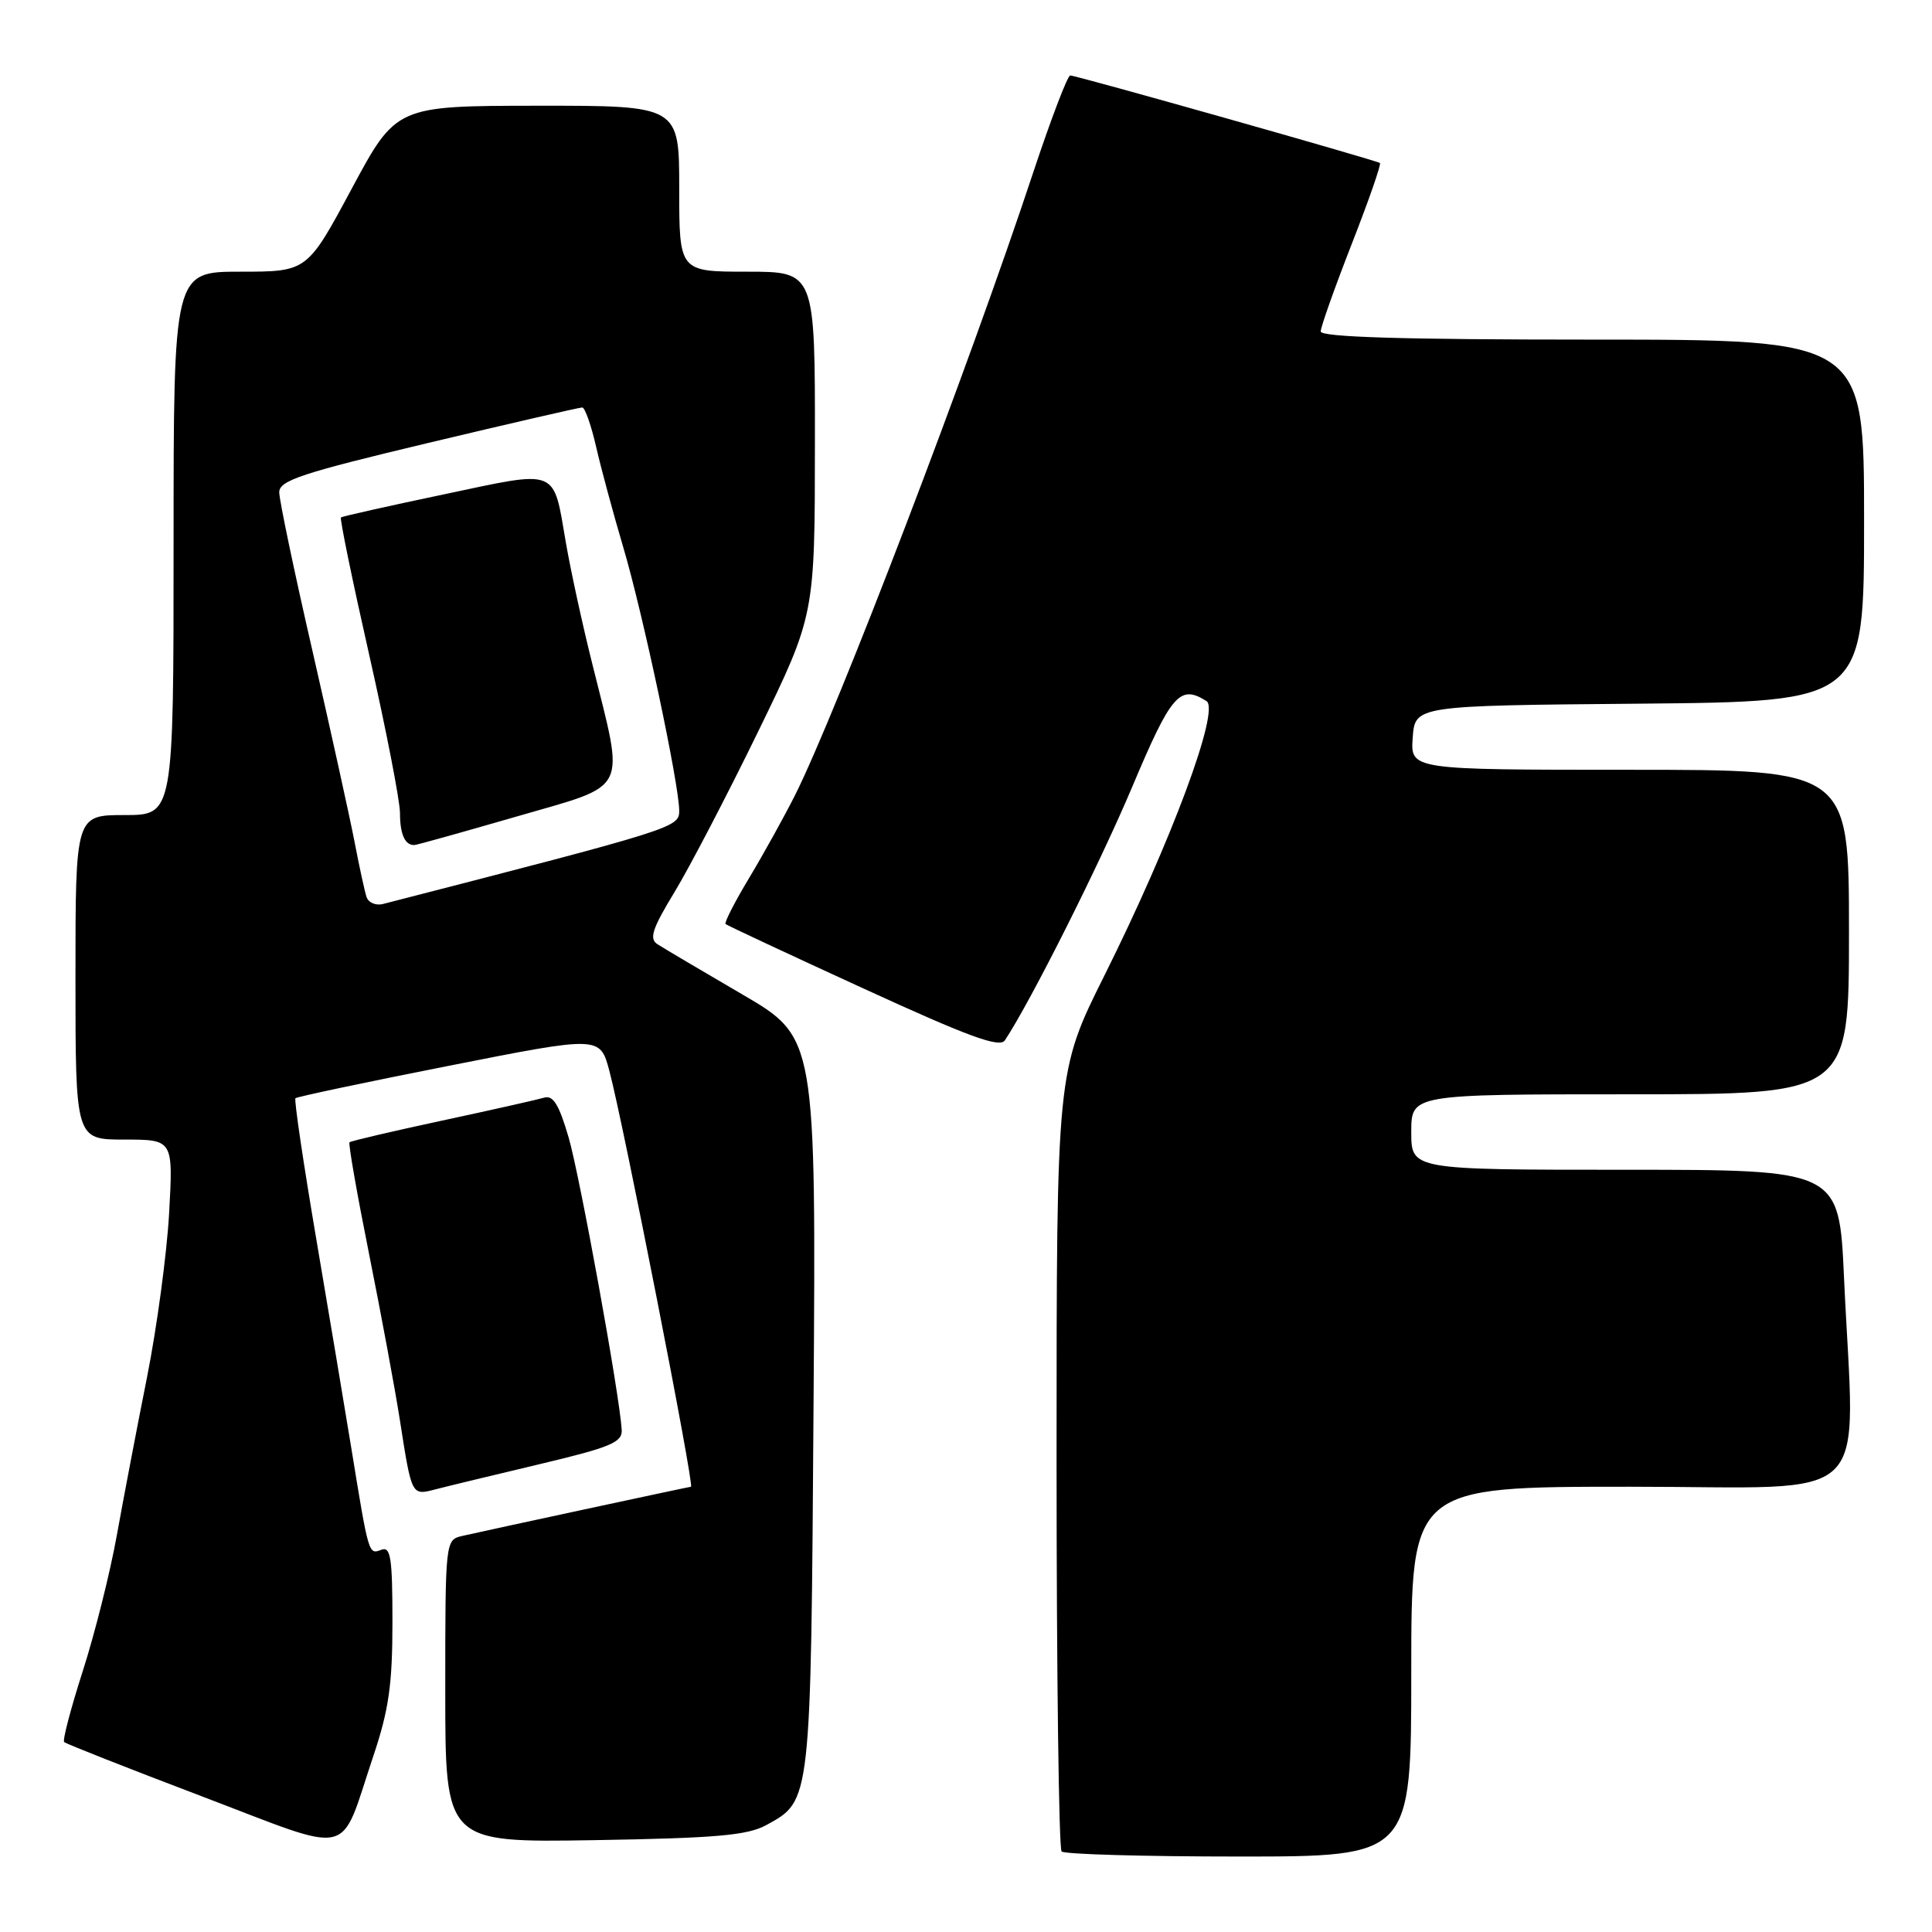 <?xml version="1.0" encoding="UTF-8" standalone="no"?>
<!DOCTYPE svg PUBLIC "-//W3C//DTD SVG 1.1//EN" "http://www.w3.org/Graphics/SVG/1.1/DTD/svg11.dtd" >
<svg xmlns="http://www.w3.org/2000/svg" xmlns:xlink="http://www.w3.org/1999/xlink" version="1.1" viewBox="0 0 256 256">
 <g >
 <path fill="currentColor"
d=" M 187.00 221.50 C 187.00 197.00 187.00 197.00 216.00 197.00 C 248.95 197.00 245.75 200.13 244.34 169.25 C 243.69 155.00 243.69 155.00 215.34 155.00 C 187.00 155.00 187.00 155.00 187.00 150.00 C 187.00 145.00 187.00 145.00 216.00 145.00 C 245.00 145.00 245.00 145.00 245.00 123.50 C 245.00 102.00 245.00 102.00 215.94 102.00 C 186.89 102.00 186.89 102.00 187.19 97.75 C 187.50 93.50 187.50 93.50 217.25 93.24 C 247.00 92.97 247.00 92.97 247.00 68.99 C 247.00 45.00 247.00 45.00 211.00 45.00 C 185.98 45.00 175.00 44.67 175.00 43.92 C 175.00 43.33 176.85 38.13 179.10 32.36 C 181.36 26.59 183.04 21.75 182.85 21.60 C 182.37 21.24 142.63 10.00 141.81 10.00 C 141.46 10.00 139.27 15.74 136.94 22.75 C 128.40 48.56 110.96 94.15 105.35 105.36 C 103.93 108.18 101.20 113.11 99.28 116.31 C 97.36 119.50 95.95 122.26 96.14 122.44 C 96.34 122.62 104.55 126.46 114.39 130.97 C 128.43 137.41 132.47 138.89 133.16 137.84 C 136.56 132.71 145.72 114.48 150.03 104.25 C 155.21 91.96 156.33 90.66 159.87 92.90 C 161.69 94.05 155.20 111.51 146.35 129.24 C 140.00 141.97 140.00 141.97 140.00 193.32 C 140.00 221.56 140.30 244.97 140.67 245.33 C 141.03 245.70 151.61 246.00 164.17 246.00 C 187.00 246.00 187.00 246.00 187.00 221.50 Z  M 49.46 232.71 C 51.52 226.58 52.00 223.21 52.00 214.97 C 52.00 206.36 51.77 204.87 50.51 205.36 C 48.84 206.00 48.86 206.05 46.57 192.00 C 45.72 186.78 43.62 174.26 41.91 164.19 C 40.20 154.11 38.95 145.71 39.15 145.52 C 39.34 145.33 48.50 143.39 59.50 141.22 C 79.50 137.26 79.50 137.26 80.74 141.88 C 82.58 148.76 92.05 197.00 91.56 197.00 C 91.35 197.00 64.30 202.82 61.25 203.52 C 59.01 204.04 59.00 204.12 59.00 224.09 C 59.00 244.15 59.00 244.15 78.75 243.83 C 94.90 243.56 99.06 243.20 101.56 241.82 C 107.49 238.57 107.44 239.03 107.80 185.98 C 108.13 137.46 108.13 137.46 98.32 131.74 C 92.92 128.59 87.88 125.61 87.11 125.11 C 85.99 124.39 86.43 123.05 89.38 118.20 C 91.38 114.90 96.39 105.29 100.50 96.85 C 107.97 81.50 107.97 81.50 107.98 58.75 C 108.00 36.00 108.00 36.00 99.00 36.00 C 90.00 36.00 90.00 36.00 90.00 25.00 C 90.00 14.00 90.00 14.00 71.25 14.01 C 52.50 14.03 52.50 14.03 46.60 25.01 C 40.70 36.00 40.70 36.00 31.85 36.00 C 23.00 36.00 23.00 36.00 23.00 72.00 C 23.00 108.00 23.00 108.00 16.50 108.00 C 10.00 108.00 10.00 108.00 10.00 129.50 C 10.00 151.00 10.00 151.00 16.47 151.00 C 22.95 151.00 22.95 151.00 22.41 160.75 C 22.11 166.11 20.79 175.90 19.48 182.50 C 18.16 189.10 16.36 198.55 15.47 203.49 C 14.58 208.43 12.55 216.51 10.96 221.45 C 9.38 226.38 8.27 230.60 8.50 230.83 C 8.73 231.06 16.92 234.29 26.71 238.01 C 47.23 245.81 44.88 246.36 49.46 232.71 Z  M 71.50 194.01 C 80.96 191.76 82.48 191.12 82.38 189.45 C 82.09 184.74 76.86 155.96 75.35 150.73 C 74.07 146.35 73.29 145.08 72.09 145.45 C 71.21 145.71 65.13 147.08 58.56 148.49 C 51.99 149.90 46.48 151.19 46.31 151.36 C 46.14 151.53 47.30 158.16 48.89 166.09 C 50.48 174.01 52.31 183.88 52.96 188.00 C 54.57 198.31 54.50 198.17 57.73 197.34 C 59.25 196.94 65.45 195.45 71.50 194.01 Z  M 48.57 118.86 C 48.32 118.11 47.60 114.80 46.97 111.50 C 46.33 108.20 43.83 96.85 41.41 86.28 C 38.98 75.71 37.00 66.24 37.00 65.23 C 37.00 63.67 39.97 62.69 56.75 58.69 C 67.61 56.10 76.79 53.99 77.15 53.99 C 77.51 54.00 78.34 56.36 79.00 59.25 C 79.66 62.14 81.28 68.10 82.58 72.50 C 85.17 81.20 90.00 103.96 90.00 107.44 C 90.00 109.65 89.42 109.83 50.76 119.78 C 49.81 120.03 48.82 119.61 48.57 118.86 Z  M 68.50 108.18 C 83.53 103.82 82.79 105.30 78.49 88.00 C 77.18 82.78 75.61 75.55 74.99 71.95 C 73.26 61.91 74.16 62.26 58.84 65.50 C 51.50 67.04 45.36 68.42 45.18 68.56 C 45.00 68.70 46.69 76.91 48.93 86.81 C 51.17 96.71 53.00 106.13 53.00 107.74 C 53.00 110.55 53.67 112.03 54.92 111.97 C 55.24 111.96 61.35 110.25 68.50 108.18 Z "/>
</g>
</svg>